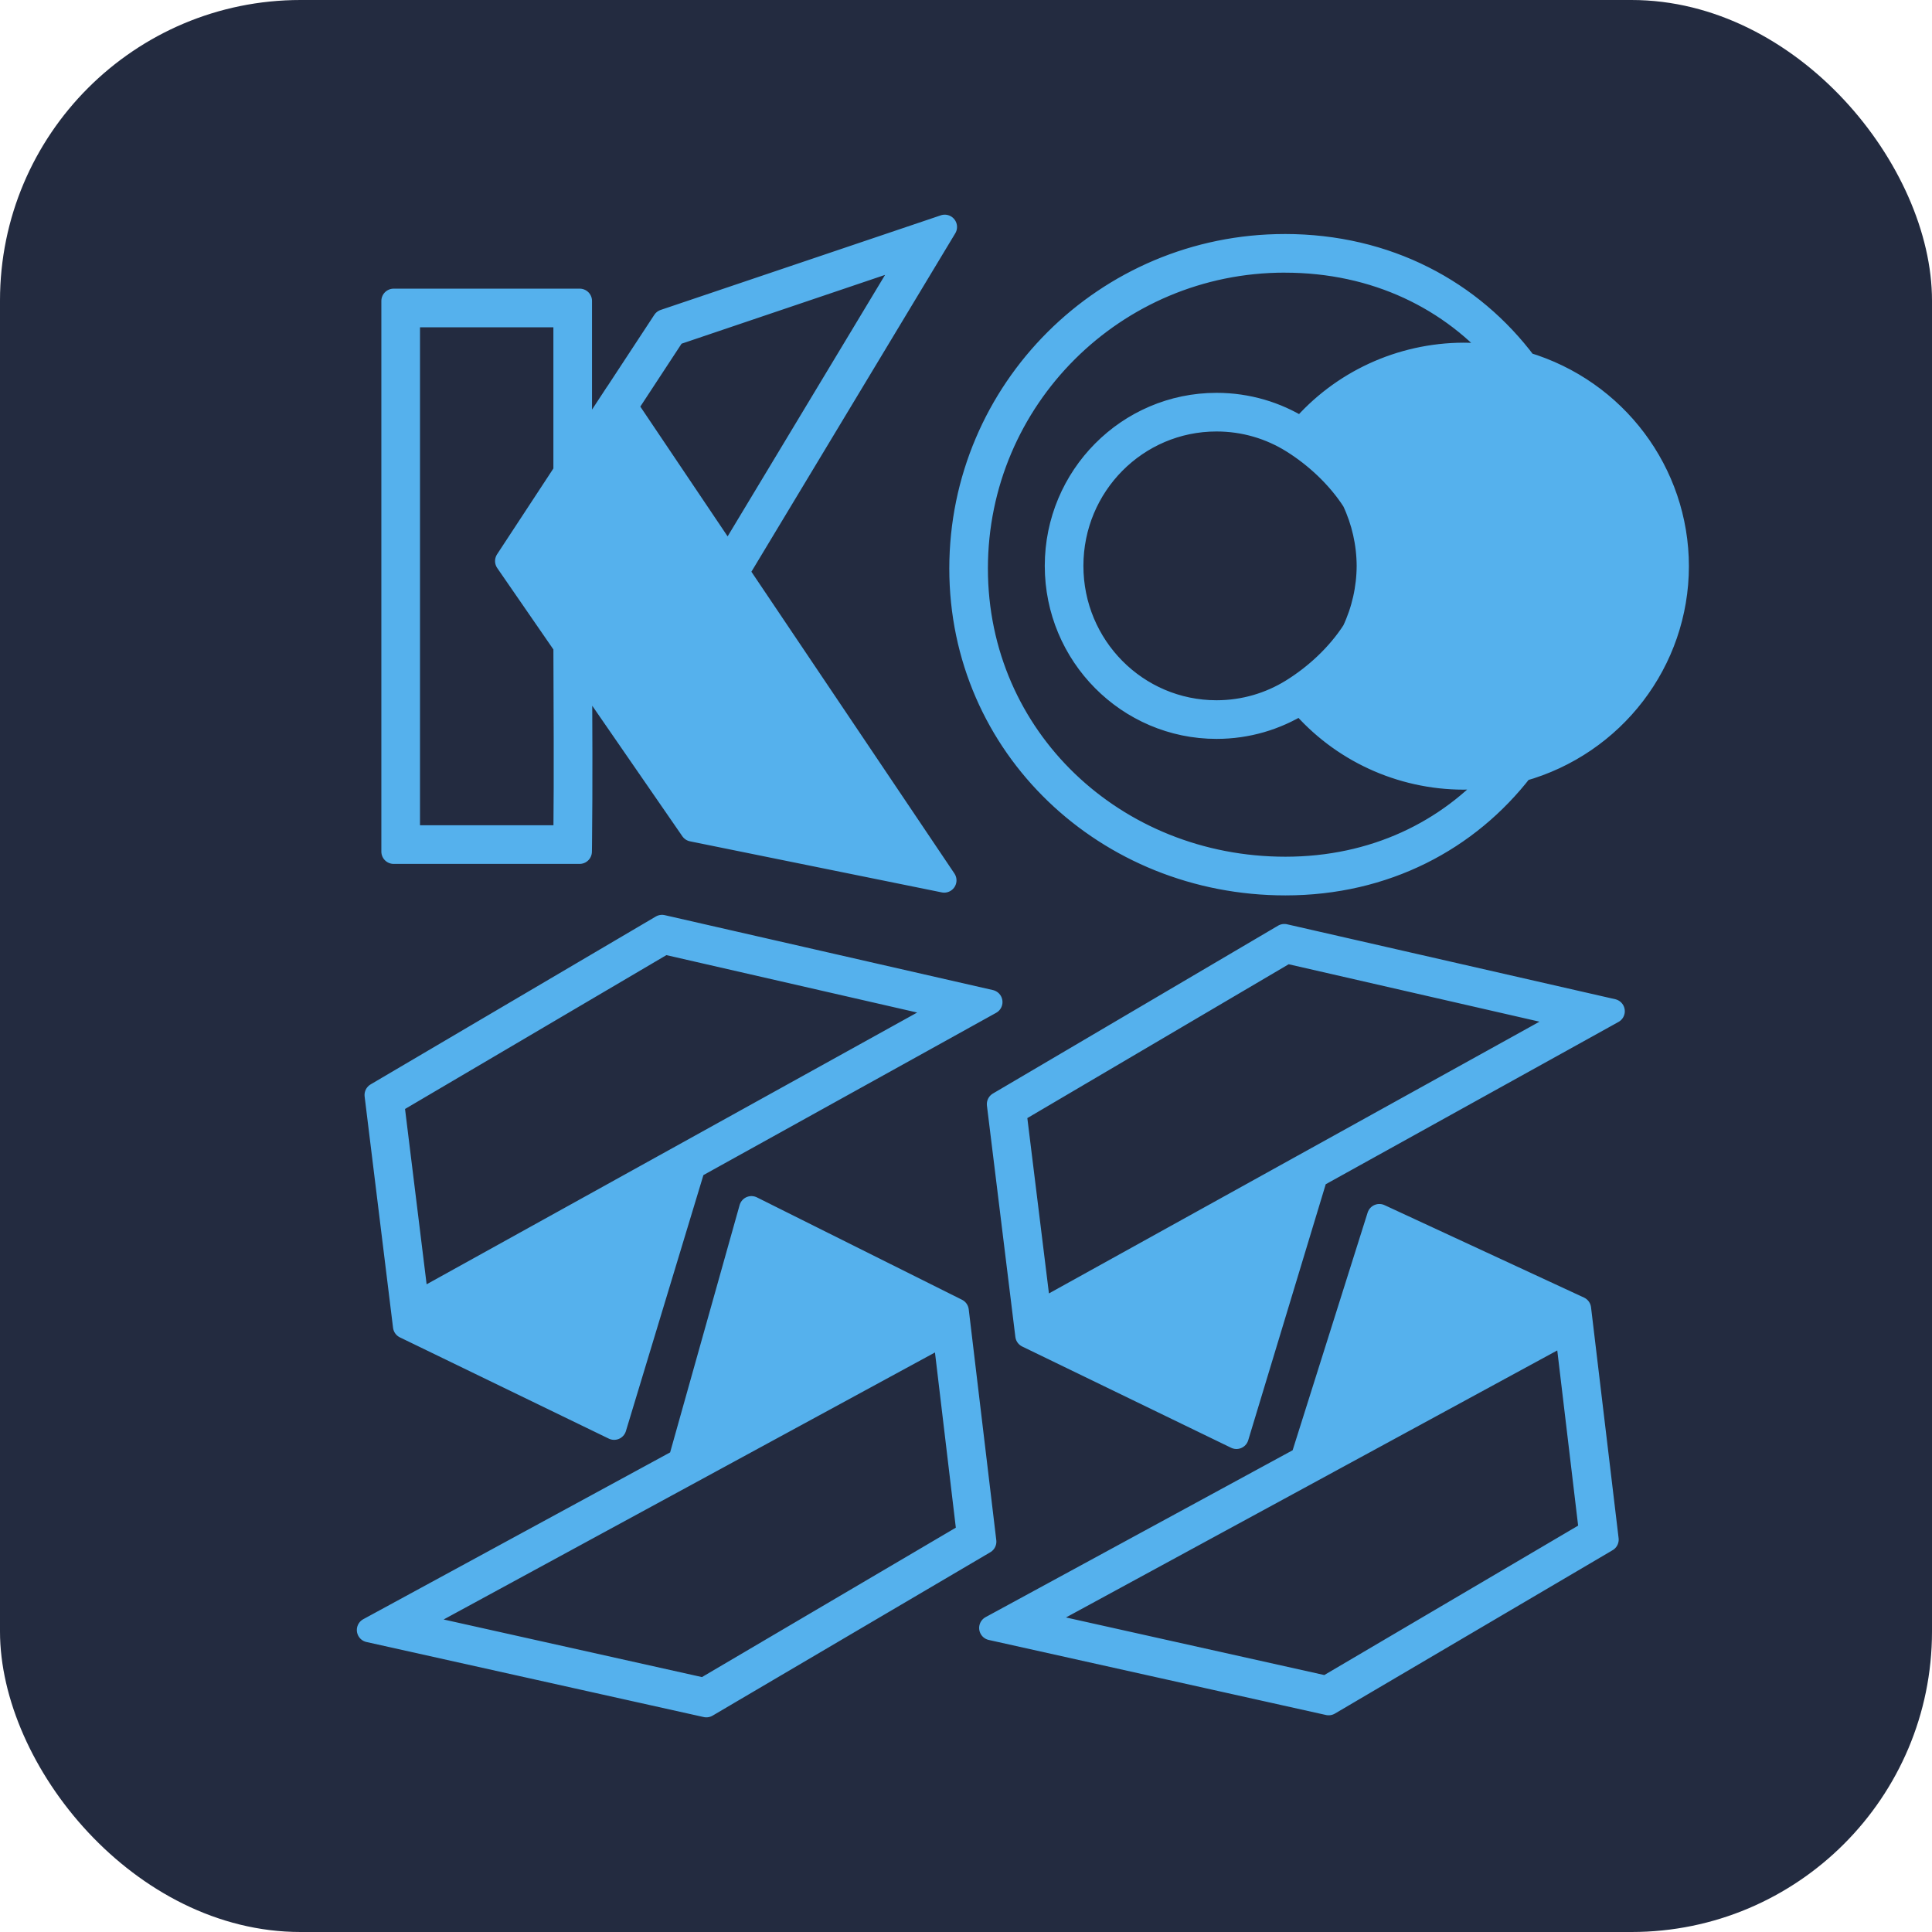 <?xml version="1.0" encoding="UTF-8" standalone="no"?>
<!-- Created with Inkscape (http://www.inkscape.org/) -->

<svg
   xmlns:dc="http://purl.org/dc/elements/1.1/"
   xmlns:cc="http://creativecommons.org/ns#"
   xmlns:rdf="http://www.w3.org/1999/02/22-rdf-syntax-ns#"
   xmlns:svg="http://www.w3.org/2000/svg"
   xmlns="http://www.w3.org/2000/svg"
   xmlns:sodipodi="http://sodipodi.sourceforge.net/DTD/sodipodi-0.dtd"
   xmlns:inkscape="http://www.inkscape.org/namespaces/inkscape"
   width="128px"
   height="128px"
   viewBox="0 0 128 128"
   version="1.1"
   id="SVGRoot"
   inkscape:version="0.92.3 (2405546, 2018-03-11)"
   sodipodi:docname="logo-dark.svg"
   inkscape:export-filename="/home/xypnox/Projects/KOSS/design/logo/exported/koss-logo-dark-small.png"
   inkscape:export-xdpi="96"
   inkscape:export-ydpi="96">
  <sodipodi:namedview
     id="base"
     pagecolor="#ffffff"
     bordercolor="#666666"
     borderopacity="1.0"
     inkscape:pageopacity="0.0"
     inkscape:pageshadow="2"
     inkscape:zoom="4.0000001"
     inkscape:cx="115.2509"
     inkscape:cy="83.922339"
     inkscape:document-units="px"
     inkscape:current-layer="layer1"
     showgrid="false"
     inkscape:window-width="1920"
     inkscape:window-height="1057"
     inkscape:window-x="0"
     inkscape:window-y="0"
     inkscape:window-maximized="0"
     inkscape:grid-bbox="true"
     inkscape:snap-bbox="true"
     inkscape:bbox-paths="true"
     inkscape:bbox-nodes="true"
     inkscape:snap-bbox-edge-midpoints="true"
     inkscape:snap-bbox-midpoints="true"
     inkscape:object-paths="true"
     inkscape:snap-intersection-paths="true"
     inkscape:snap-smooth-nodes="true"
     inkscape:snap-midpoints="true"
     inkscape:snap-object-midpoints="true"
     inkscape:snap-center="true"
     inkscape:snap-text-baseline="true"
     inkscape:snap-page="true"
     showguides="false"
     inkscape:guide-bbox="true">
    <sodipodi:guide
       position="64,128"
       orientation="1,0"
       id="guide1523"
       inkscape:locked="false" />
    <inkscape:grid
       type="xygrid"
       id="grid842" />
  </sodipodi:namedview>
  <defs
     id="defs916" />
  <g
     id="layer1"
     inkscape:groupmode="layer"
     inkscape:label="Layer 1">
    <rect
       style="opacity:1;fill:#232b40;fill-opacity:1;fill-rule:nonzero;stroke:none;stroke-width:1.881;stroke-linecap:round;stroke-linejoin:round;stroke-miterlimit:3.5;stroke-dasharray:none;stroke-opacity:1;paint-order:stroke markers fill"
       id="rect896"
       width="128"
       height="128"
       x="7.1054274e-15"
       y="0"
       ry="19.911"
       inkscape:export-filename="/home/xypnox/koss-sticker.png"
       inkscape:export-xdpi="650.23999"
       inkscape:export-ydpi="650.23999" />
    <path
       inkscape:connector-curvature="0"
       style="color:#000000;font-style:normal;font-variant:normal;font-weight:normal;font-stretch:normal;font-size:medium;line-height:normal;font-family:sans-serif;font-variant-ligatures:normal;font-variant-position:normal;font-variant-caps:normal;font-variant-numeric:normal;font-variant-alternates:normal;font-feature-settings:normal;text-indent:0;text-align:start;text-decoration:none;text-decoration-line:none;text-decoration-style:solid;text-decoration-color:#000000;letter-spacing:normal;word-spacing:normal;text-transform:none;writing-mode:lr-tb;direction:ltr;text-orientation:mixed;dominant-baseline:auto;baseline-shift:baseline;text-anchor:start;white-space:normal;shape-padding:0;clip-rule:nonzero;display:inline;overflow:visible;visibility:visible;opacity:1;isolation:auto;mix-blend-mode:normal;color-interpolation:sRGB;color-interpolation-filters:linearRGB;solid-color:#000000;solid-opacity:1;vector-effect:none;fill:#55b1ed;fill-opacity:1;fill-rule:nonzero;stroke:#55b1ed;stroke-width:1.629;stroke-linecap:round;stroke-linejoin:round;stroke-miterlimit:3.5;stroke-dasharray:none;stroke-dashoffset:0;stroke-opacity:1;paint-order:stroke markers fill;color-rendering:auto;image-rendering:auto;shape-rendering:auto;text-rendering:auto;enable-background:accumulate"
       d="m 62.592,15.037 -18.562,6.269 -3.15,4.798 -0.003,-0.003 -2.469,3.763 v -9.925 h -12.328 v 36.482 h 12.321 l 0.007,-0.458 c 0.047,-4.106 0.02,-8.024 0.006,-11.833 l 7.463,10.812 16.679,3.383 -13.739,-20.422 z m 22.527,1.282 c -11.818,0 -21.411,9.564 -21.411,21.349 0,11.785 9.649,20.84 21.454,20.84 6.58,0 12.064,-2.923 15.631,-7.542 6.08,-1.699 10.281,-7.193 10.287,-13.454 -0.006,-6.166 -4.083,-11.601 -10.038,-13.382 C 97.471,19.345 91.863,16.318 85.119,16.318 Z M 60.483,16.729 48.245,37.052 41.445,26.944 44.629,22.089 Z m 24.636,0.521 c 6.032,0 11.086,2.49 14.493,6.528 -0.874,-0.169 -1.762,-0.256 -2.652,-0.26 -4.138,0.015 -8.062,1.826 -10.735,4.958 -0.021,-0.015 -0.041,-0.025 -0.062,-0.041 -1.616,-1.012 -3.524,-1.594 -5.565,-1.594 -5.831,0 -10.565,4.775 -10.565,10.649 0,5.874 4.734,10.649 10.565,10.649 2.021,0 3.909,-0.573 5.515,-1.566 0.025,-0.02 0.051,-0.032 0.077,-0.05 2.676,3.149 6.615,4.971 10.769,4.979 0.805,-0.003 1.609,-0.078 2.402,-0.219 -3.391,3.89 -8.328,6.291 -14.201,6.291 -11.33,0 -20.523,-8.631 -20.523,-19.909 0,-11.279 9.164,-20.417 20.48,-20.417 z m -58.107,3.619 h 10.466 v 10.413 l -3.865,5.889 3.865,5.602 c 0.01,4.076 0.044,8.317 -8.82e-4,12.717 h -10.466 z m 53.586,6.903 c 1.863,0 3.598,0.53 5.071,1.453 1.524,0.954 3.013,2.323 4.047,3.93 0.639,1.354 0.974,2.835 0.981,4.335 -0.006,1.501 -0.341,2.983 -0.981,4.338 -1.042,1.619 -2.548,2.995 -4.089,3.949 -1.464,0.906 -3.184,1.431 -5.029,1.431 -5.324,0 -9.634,-4.343 -9.634,-9.718 0,-5.375 4.31,-9.718 9.634,-9.718 z m -36.738,33.653 -18.894,11.122 1.883,15.324 13.839,6.708 5.231,-17.278 19.684,-10.912 z m 41.229,0.605 -18.894,11.122 1.884,15.325 13.839,6.708 5.231,-17.278 19.684,-10.912 z M 44.016,62.413 63.022,66.764 27.604,86.385 25.961,73.042 Z M 85.244,63.018 104.251,67.37 68.834,86.99 67.19,73.646 Z M 49.786,80.059 45.089,96.777 24.456,107.992 c 7.448,1.653 14.895,3.314 22.342,4.972 l 18.4,-10.826 -1.826,-15.297 z m 41.6,0.523 -5.068,16.06 -20.633,11.214 c 7.448,1.653 14.895,3.314 22.342,4.972 L 106.428,102.002 104.601,86.706 Z m 12.454,7.598 1.587,13.329 -17.553,10.332 -19.549,-4.358 z M 62.611,88.315 64.198,101.644 46.643,111.976 27.094,107.617 Z"
       id="path1545"
       inkscape:export-filename="/home/xypnox/koss-sticker.png"
       inkscape:export-xdpi="650.23999"
       inkscape:export-ydpi="650.23999" />
  </g>
</svg>
